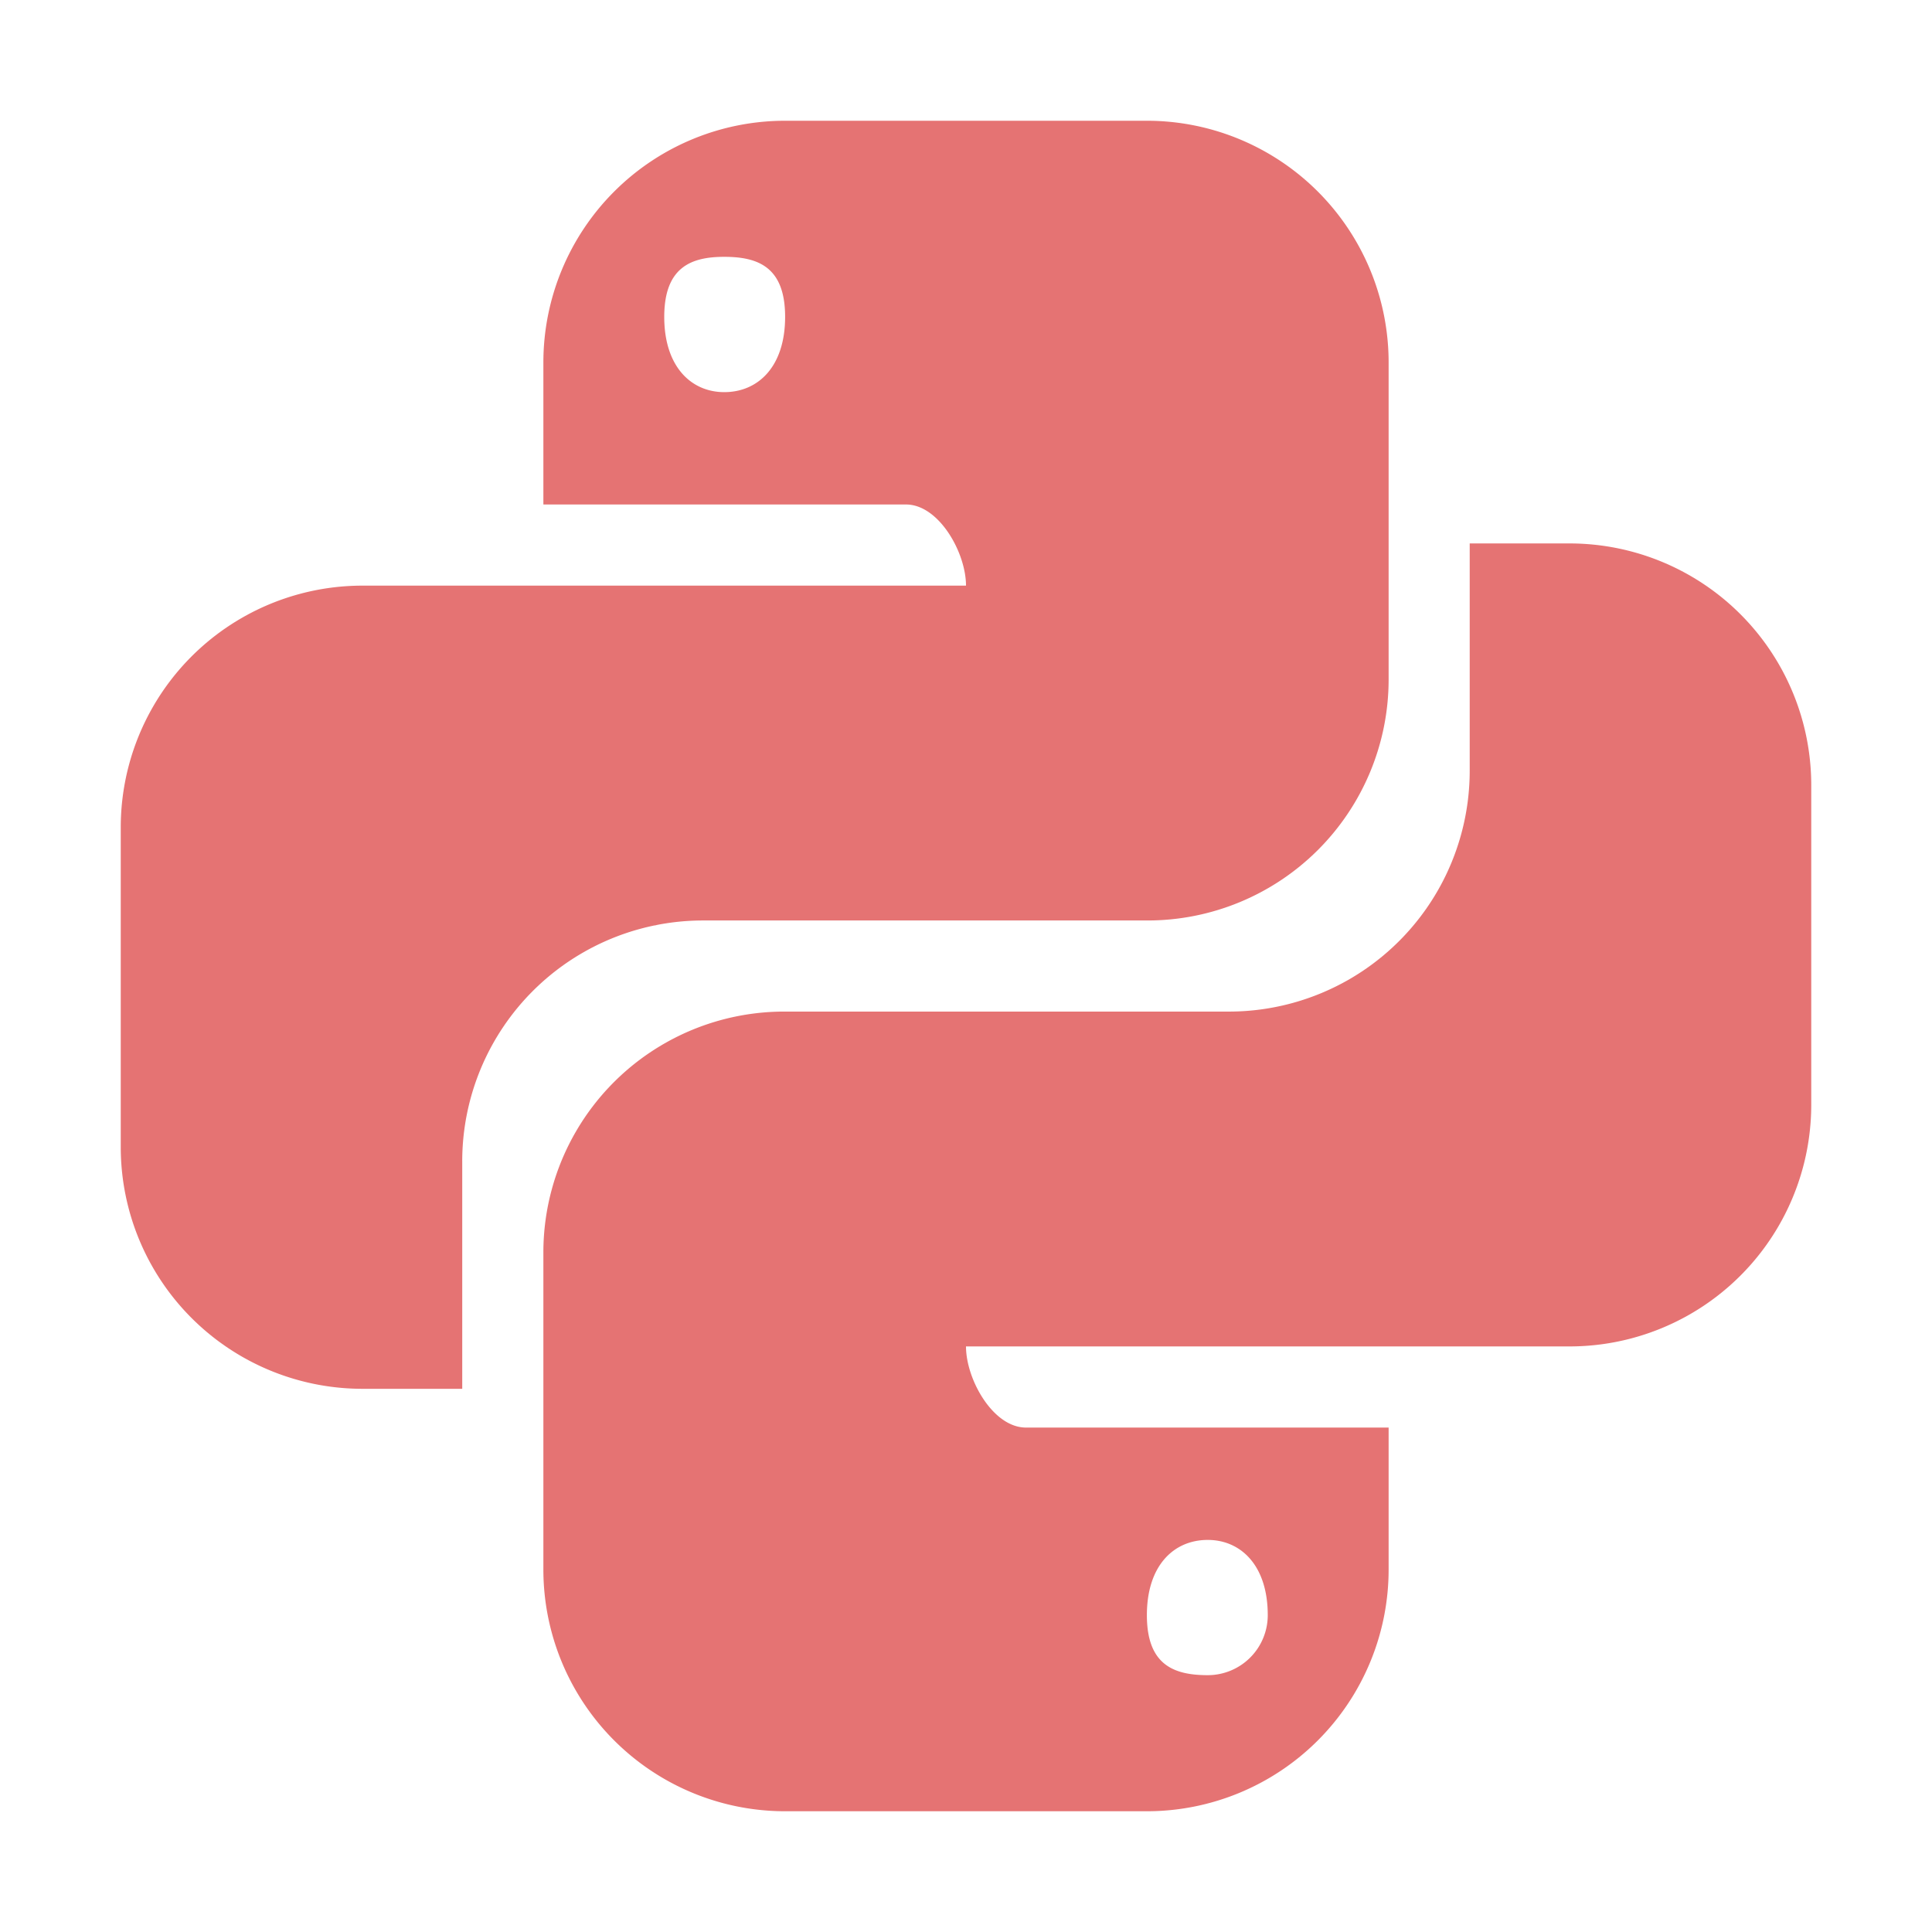 <svg xmlns="http://www.w3.org/2000/svg" viewBox="0 0 32 32">
  <g>
    <path d="M13.004,2A4.004,4.004,0,0,0,9,6.004V8.356h6.006c.546,0,.994.798.994,1.344H6.004A4.004,4.004,0,0,0,2,13.705v5.294a4.004,4.004,0,0,0,4.004,4.004H7.656V19.25a3.99,3.99,0,0,1,3.976-4.004h7.364A3.993,3.993,0,0,0,23,11.265l0-.011V6.004A4.004,4.004,0,0,0,18.996,2ZM11.996,4.254c.56,0,1.008.168,1.008.994s-.448,1.247-1.008,1.247c-.546,0-.994-.42-.994-1.246S11.45,4.254,11.996,4.254Z" style="fill: #e57373"/>
    <path d="M24.343,9v3.752a3.99,3.99,0,0,1-3.977,4.003H13.004A3.99,3.99,0,0,0,9,20.731V25.996A4.004,4.004,0,0,0,13.004,30h5.992A4.004,4.004,0,0,0,23,25.997V23.645H16.993c-.546,0-.993-.798-.993-1.344h9.996A4.004,4.004,0,0,0,30,18.297h0V13.005a4.004,4.004,0,0,0-4.004-4.004H24.343ZM10.848,15.319l-.006.006c.017-.003.035-.001.053-.006Zm9.156,10.187c.546,0,.994.42.994,1.246a.994.994,0,0,1-.994.994c-.56,0-1.008-.168-1.008-.994S19.444,25.506,20.004,25.506Z" style="fill: #e57373"/>
  </g>
</svg>
